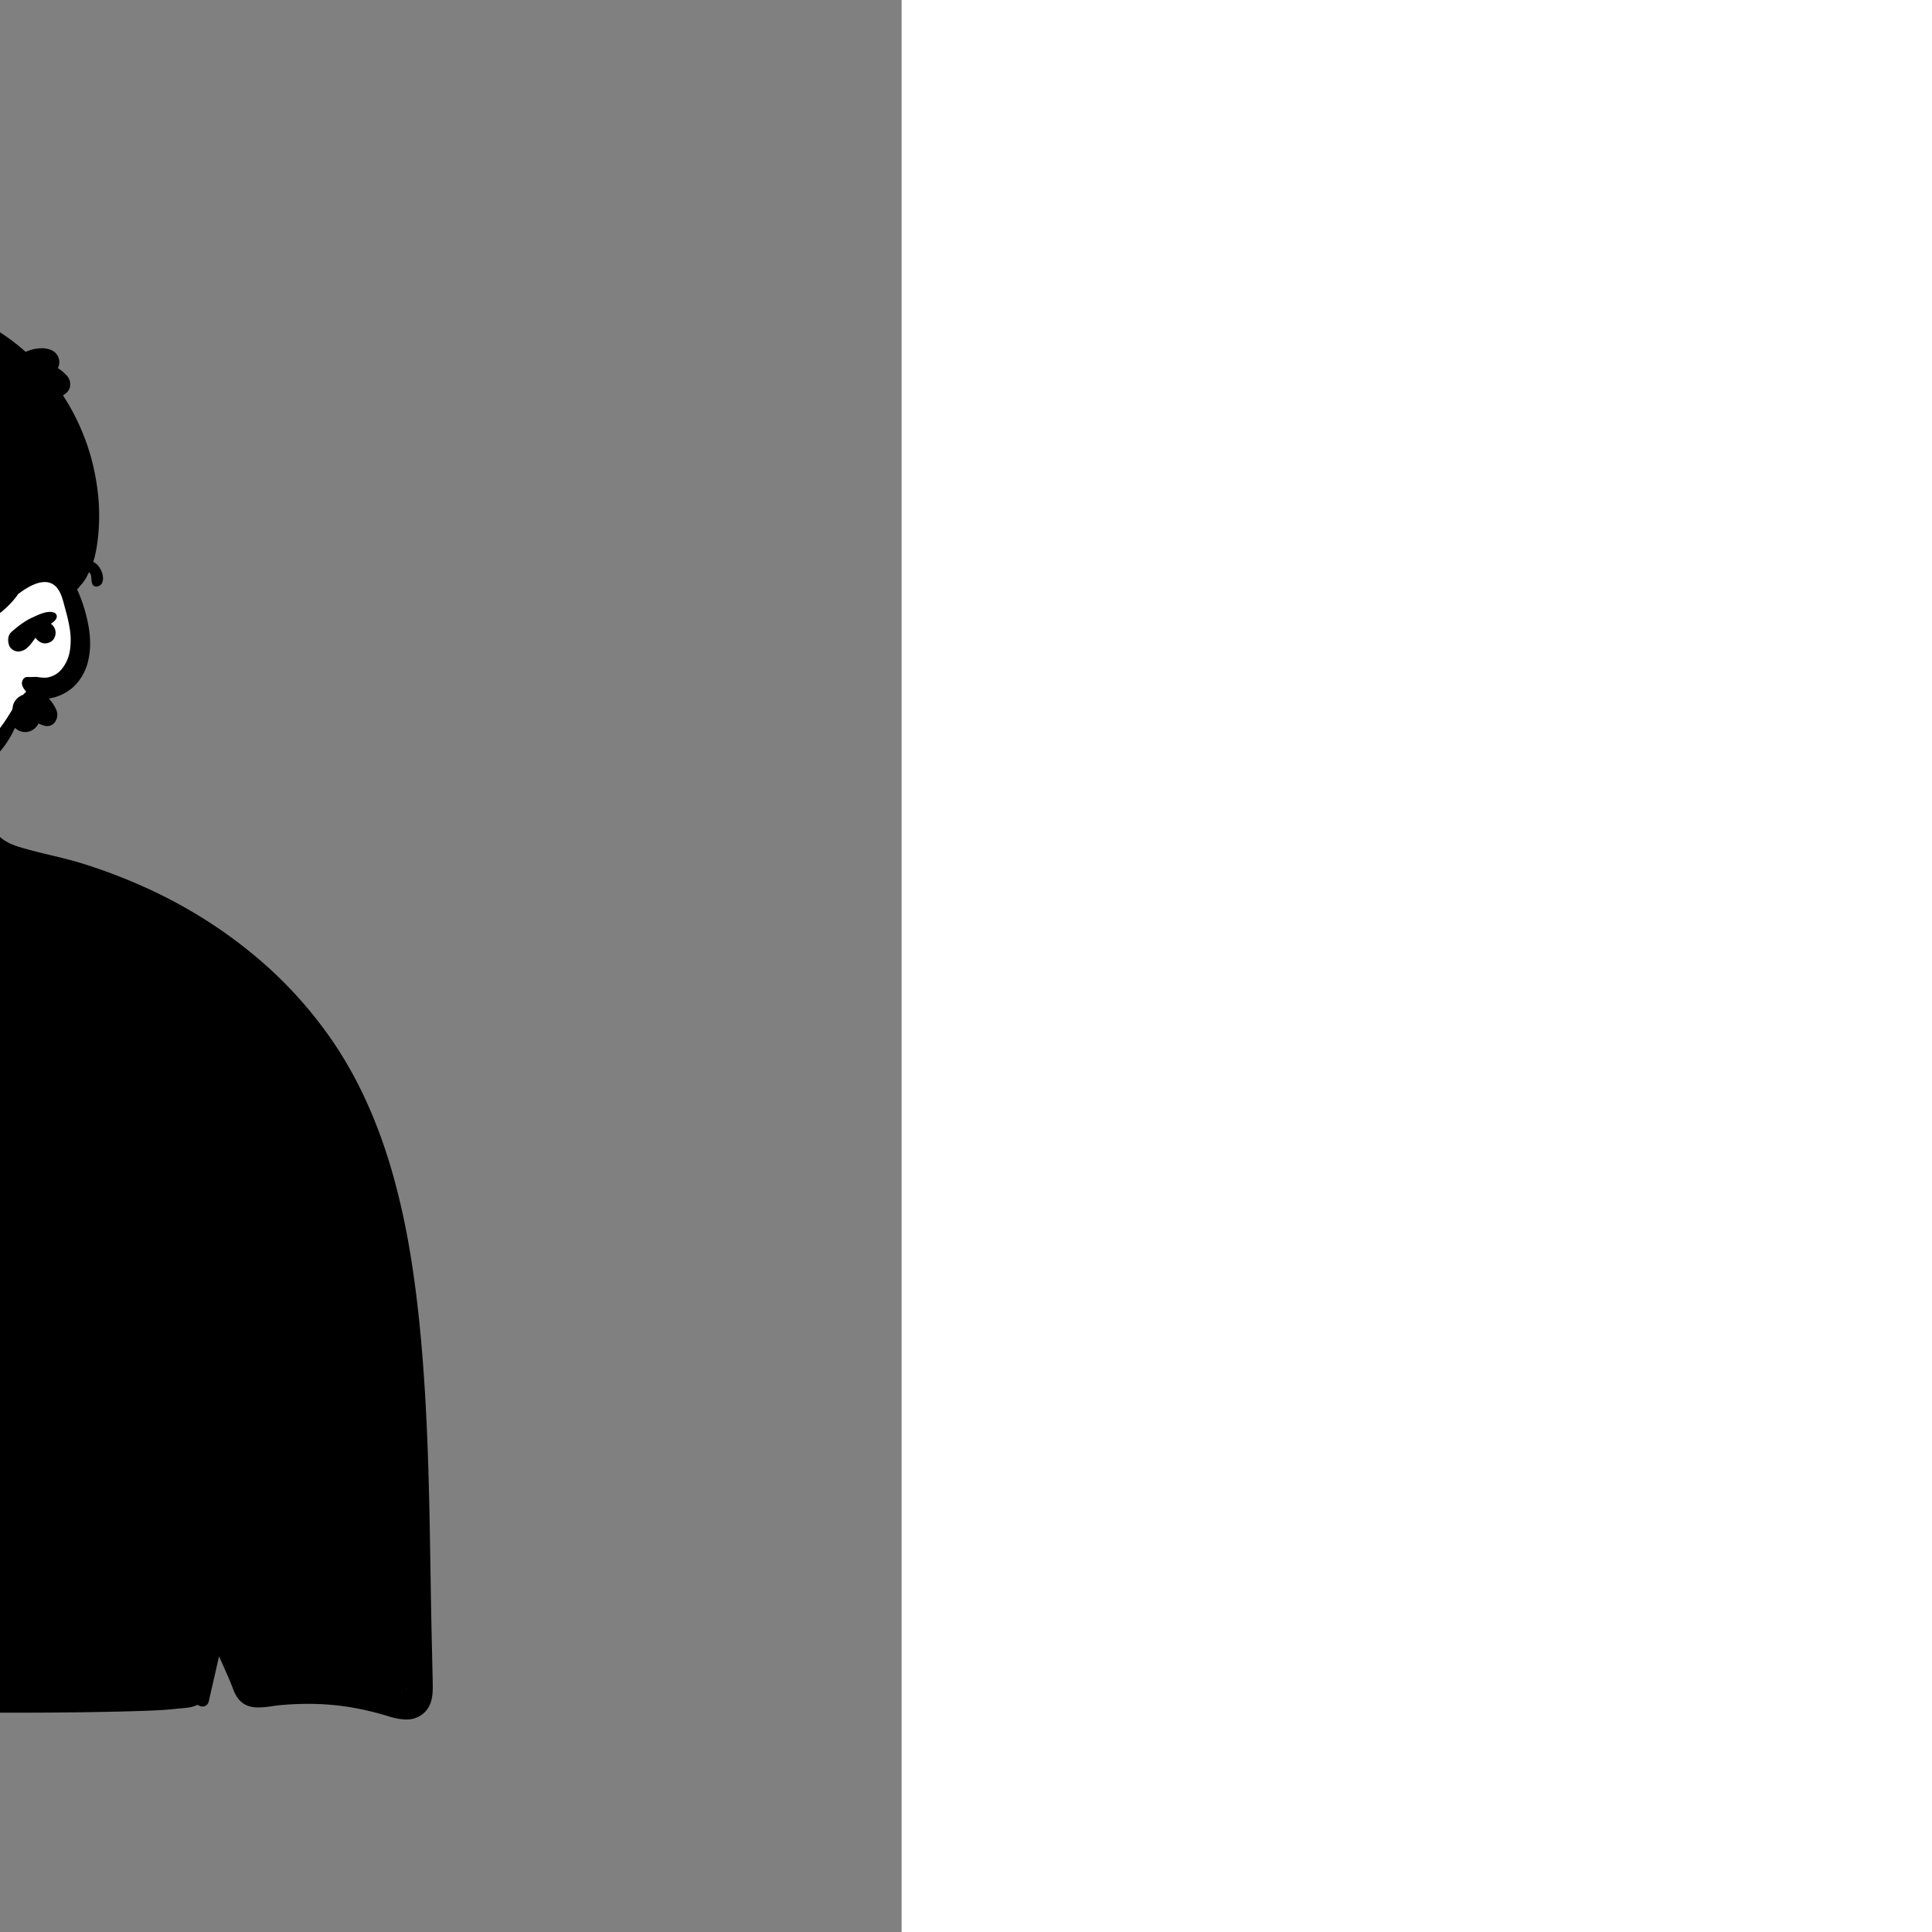 <?xml version="1.0" standalone="no"?>
<svg viewBox="-350 -150 1500 1500" style="width: 390px; height: 390px; justify-content: center; align-self: center; transform: scale(-1, 1);" xmlns="http://www.w3.org/2000/svg"><rect x="-350" y="-150" width="1500" height="1500" fill="#808080" stroke="none"/><g transform="rotate(0 422.475 625.012)"><g id="body_Turtleneck" data-name="body/Turtleneck" transform="translate(0 459)"><path id="_Skin" data-name="✋ Skin" d="M56.569,118.7c49.785-10.965,79.313-10.965,96.021-27.952s19.74-46.146,26.671-68.66C183.081,9.687,220.5-1.581,256.792.183c29.577,1.438,59.386,13.927,61.689,21.909,5.128,17.777,13.374,93.874,40.492,105.565s85.011,1.033,101.563,28.952,70.911,141.732,70.911,168.252S0,343.271,0,343.271,6.784,129.669,56.569,118.7Z" transform="translate(210.243 -32)" fill="#FFFFFF"></path><path id="_Ink" data-name="🖍 Ink" d="M20.713,725.016h0A19.994,19.994,0,0,1,8.176,721.03a18.493,18.493,0,0,1-4.919-5.521A21.859,21.859,0,0,1,.82,708.985c-.981-4.594-.86-9.6-.742-14.449l0-.2q.011-.476.023-.951.173-7.725.346-15.451Q.623,670.245.8,662.55c.393-17.483.681-35.287.96-52.5v-.008c.516-31.9,1.049-64.89,2.276-97.3,1.376-36.368,3.5-68.1,6.485-97,2.123-20.514,4.6-38.9,7.569-56.2a557.208,557.208,0,0,1,12.293-55.586c2.591-9.31,5.441-18.426,8.472-27.095,3.173-9.076,6.644-17.952,10.318-26.38,3.828-8.784,8-17.356,12.385-25.478,4.558-8.433,9.495-16.638,14.674-24.389a326.082,326.082,0,0,1,65.98-71.85,363.189,363.189,0,0,1,40.029-28.168A380.251,380.251,0,0,1,225.616,77.93a424.045,424.045,0,0,1,47.039-17.69c7.92-2.43,16.093-4.386,24-6.279l.008,0c6.732-1.612,13.692-3.278,20.465-5.229,7.224-2.08,12-3.632,17.389-7.639-.019.013-.02.013-.021.013s.159-.141.416-.357c.341-.286.8-.673.946-.816.47-.45.9-.875,1.328-1.3.448-.468.7-.73.841-.869.387-.54.744-1.134,1.058-1.657,1.412-2.379,1.962-4.865,2.723-8.306l.018-.082q.079-.356.161-.725a46.468,46.468,0,0,1,2.126-7.48,18.586,18.586,0,0,1,4.264-6.46,25.574,25.574,0,0,1,8.8-5.8,11.686,11.686,0,0,1,4.527-.878,13.294,13.294,0,0,1,3.441.457A14.76,14.76,0,0,1,371.336.01a.131.131,0,0,1,.049-.01.1.1,0,0,1,.081.04c1.981,3.269,2.029,6.29,2.085,9.789v.015c.007.439.014.894.025,1.356.047,2.308.107,4.782.22,7.24,6.213,4.251,14.567,5.708,21.938,6.995,1.025.179,1.992.348,2.962.525,15.552,2.844,27.568,4.617,38.96,5.75,9.791.986,19.915,1.485,30.091,1.485,3.389,0,6.847-.056,10.279-.165,6.558-.209,13.19-.643,19.71-1.29,1.78-.177,3.712-.525,5.756-.894a56.038,56.038,0,0,1,9.647-1.179,18.054,18.054,0,0,1,3.4.292h.01l.1-.044c.273-.123.555-.251.824-.376a22.435,22.435,0,0,1-.7-2.41,18.061,18.061,0,0,1-.092-7.344c.419-1.989,1.443-4.627,3.943-5.9a4.185,4.185,0,0,1,1.905-.486,4.3,4.3,0,0,1,2.754,1.086,13.484,13.484,0,0,1,3.071,4.584,25.012,25.012,0,0,0,1.4,2.586,16.412,16.412,0,0,0,2.11,2.489c2.331-.7,4.676-1.314,6.971-1.82a9.72,9.72,0,0,1,2.093-.236,8.714,8.714,0,0,1,7.247,4.036c4.425,6.262,7.545,14.511,9.82,25.96.137.689.274,1.4.406,2.088l0,.008a72.216,72.216,0,0,0,2.378,9.853,22.154,22.154,0,0,0,5.035,8.581,9.782,9.782,0,0,1,3.041,6.921,10.176,10.176,0,0,1-2.381,6.359,219.305,219.305,0,0,1,35.246,4.581,194.1,194.1,0,0,1,33.813,10.439,97.445,97.445,0,0,1,17.936,9.812,102.962,102.962,0,0,1,15.4,13.1,110.988,110.988,0,0,1,12.672,15.813,118.7,118.7,0,0,1,9.752,17.941,241.8,241.8,0,0,1,10.984,31.464c3.018,10.71,5.589,21.743,8.076,32.414,1.012,4.342,2.058,8.831,3.119,13.232,3.128,12.956,6.457,26.093,9.677,38.8l0,.016c4.14,16.337,8.422,33.23,12.319,49.917q9.567,40.92,19.131,81.841l.48,2.053.059.251c6.971,29.825,14.179,60.665,21.271,91,4.016,17.2,8.233,35.245,11.622,49.746l.293,1.252q4.5,19.273,9.005,38.542c1.674,7.153,3.365,14.39,5,21.39s3.329,14.248,5.01,21.43l2.73,11.68,2.73,11.68c.4,1.729.894,3.5,1.412,5.379l0,.006c1.423,5.154,2.9,10.482,2.726,15.435-.246,7.1-3.6,12-10.266,14.992-5.774,2.59-13.131,3.356-19.622,4.032-2.033.212-3.953.412-5.743.657-3.992.547-8.064,1.158-12,1.749l-.014,0c-10.11,1.517-20.563,3.086-30.865,3.768-1.9.126-3.786.19-5.615.19-11.953,0-22.247-2.678-30.6-7.959l-.3,1.874q-.347,2.183-.694,4.365a21.189,21.189,0,0,1-1.29,8.2,12.557,12.557,0,0,1-4.426,6.329,11.7,11.7,0,0,1-10.273,2.021,11.283,11.283,0,0,1-4.512-2.38h-.009a42.79,42.79,0,0,1-8.55.99c-9.357.262-18.859.489-28.048.709l-.892.021q-8.128.2-16.256.392c-13.643.328-27.75.668-41.643,1.028-82.661,2.146-146.092,3.219-205.671,3.479l-1.684.007H377.9c-16.878.073-34.331.149-51.5.149-18.887,0-35.439-.094-50.6-.286-19.976-.259-36.156-.615-50.919-1.121-9.223-.319-17.543-.662-25.97-1.63-1.15-.133-2.312-.233-3.542-.339h-.013c-4.435-.381-9.021-.775-12.725-2.76a6.445,6.445,0,0,1-3.857,1.334,4.825,4.825,0,0,1-4.873-4.044q-3-13.166-6.007-26.319l-1.973-8.642-1.027,2.336-.009.02c-1.274,2.9-2.592,5.9-3.895,8.835l-.263.594c-1.88,4.246-3.823,8.637-5.467,13.036-1.23,3.325-2.9,7.122-6,10.08-3.47,3.308-7.909,4.849-13.97,4.85a77.806,77.806,0,0,1-10.719-1.014c-1.934-.273-3.76-.531-5.551-.706-7.381-.719-14.793-1.083-22.033-1.083a203.108,203.108,0,0,0-33.666,2.743,229.393,229.393,0,0,0-28.721,6.84A48.893,48.893,0,0,1,20.713,725.016Zm3.072-21.576a.542.542,0,0,0,.344.409.028.028,0,0,0,.031-.018C24.175,703.784,24.086,703.654,23.785,703.44ZM20.4,701.019c-.022,0-.027.01-.027.018a.793.793,0,0,0,.628.323l-.031-.021c-.052-.035-.1-.067-.139-.1C20.539,701.04,20.435,701.019,20.4,701.019Z" transform="translate(14 1)"></path></g><g transform="translate(225 0)"><g><g><path id="_Skin" data-name="✋ Skin" d="M340.529,155c-2.153-18.915.633-58.451.82-60.853,1.18-15.185-5.935-75.148-19.385-69.623C299.4,6.666,269.351,2.722,241.251.838,182.883-3.076,120.791,5.909,75.72,45.189c-22.289,20.4-43.988,50.068-42.244,80.96C13.226,155.431-15.324,195.6,9.908,229.831c8.577,10.937,22.208,15.01,32.982,23.293,21.672,17.48,35.268,42.566,57.145,59.942,57.96,52.083,156.377,62.963,213.323,3.723,44.035-42.9,36.915-107.09,29.169-161.786C337.321,118.23,344.728,191.9,340.529,155Z" transform="translate(65.001 149)" fill="#FFFFFF"></path><path id="_Ink" data-name="🖍 Ink" d="M250.311,443.271a134.042,134.042,0,0,1-19.031-1.4,105.442,105.442,0,0,1-21.491-5.2,40.754,40.754,0,0,1-10.072-5.32,45.226,45.226,0,0,1-8.2-7.871,6.294,6.294,0,0,1-.675-6.317,3.866,3.866,0,0,1,3.632-2.362,5.178,5.178,0,0,1,.623.039,118.17,118.17,0,0,1,21.024,4.124l1,.317a104.128,104.128,0,0,0,21.541,4.62c3.694.358,7.44.539,11.135.539a110.436,110.436,0,0,0,33.375-5.089,96.9,96.9,0,0,0,16.843-7.179,103.553,103.553,0,0,0,15.255-10.132,108.268,108.268,0,0,0,24.252-27.3c7.019-11.267,11.672-24.011,14.225-38.96,2.453-14.362,2.683-29.15,2.584-41.72-.228-29.893-1.2-61.166-2.89-92.951l-.28-5.159c-.715-13.089-1.64-30.351-2.449-47.81-.269-5.848-.654-10.624-1.211-15.03a39.576,39.576,0,0,1-14.309-13.79,141.029,141.029,0,0,1-20.441,6.43,122.385,122.385,0,0,1-29.191,3.585,115.192,115.192,0,0,1-17.182-1.283c-4.14,1.71-8.423,3.236-12.73,4.536-1.2.53-2.372,1.042-3.5,1.523a212.419,212.419,0,0,1-31.93,10.98l-2.7.673a110.358,110.358,0,0,1-18.2,3.267,26.538,26.538,0,0,1-3.291,1.01,53.5,53.5,0,0,1-12.614,1.5c-1.507,0-3.032-.064-4.535-.189a8.47,8.47,0,0,1-6.809-4.393,6.954,6.954,0,0,1-.8-3.361,7.468,7.468,0,0,1,1.063-3.656c2.223-3.814,4.515-7.7,6.81-11.55a214.565,214.565,0,0,1-24.5,8.419c-7.393,2.082-15.461,4.046-25.391,6.18-2.254.481-4.55.941-6.77,1.387l-.008,0-.008,0c-2.255.453-4.587.921-6.873,1.409-.724.154-1.531.291-2.386.436-3.024.512-6.445,1.092-8.505,2.754-2.272,1.824-3.263,5.465-4.138,8.678-.248.912-.483,1.774-.732,2.532-1.555,4.676-2.889,9.014-4.08,13.26A275.4,275.4,0,0,0,89.65,200.5a259.542,259.542,0,0,0-3.231,27.6c-.243,3.81-.343,7.693-.44,11.448-.138,5.351-.281,10.884-.839,16.292a6.422,6.422,0,0,1-1.929,4.023,5.5,5.5,0,0,1-3.775,1.528,5.9,5.9,0,0,1-3.916-1.571c-.437-.385-.9-.8-1.364-1.213l-.676-.617a68.99,68.99,0,0,1-9.169-9.76c-.47-.646-.931-1.335-1.371-2.05a.328.328,0,0,1-.2-.069l-.734-.553c-7.713-5.742-14.351-8.653-19.73-8.653a11.913,11.913,0,0,0-9.756,4.785c-2.571,3.258-3.86,7.467-4.867,11.156l-1.874,7a121.649,121.649,0,0,0-3.02,13.849,53.032,53.032,0,0,0-.04,16.26,29.684,29.684,0,0,0,6.5,14.7,18.387,18.387,0,0,0,11.279,6.39,14.147,14.147,0,0,0,1.947.126,34.415,34.415,0,0,0,4.475-.394l.027,0q.456-.06.913-.119a15,15,0,0,1,1.871-.106c.661,0,1.33.031,1.976.061h.005c.651.03,1.324.061,1.991.061.562,0,1.064-.022,1.537-.067.153-.015.305-.023.453-.023a3.964,3.964,0,0,1,3.448,1.984,5.721,5.721,0,0,1,.308,5.369,18.167,18.167,0,0,1-2.81,4.15,32.426,32.426,0,0,1,2.471,2.38,12.33,12.33,0,0,1,6.009,4.49,10.188,10.188,0,0,1,2.04,5.56c.127.446.245.923.37,1.5l2.146,3.481c.526.852.988,1.59,1.414,2.258A108.707,108.707,0,0,0,90.14,364.5c2.683,2.443,5.5,4.83,8.219,7.139a183.861,183.861,0,0,1,13.711,12.452l.8.841a52.5,52.5,0,0,1,8.591,11.12c2.445,4.623,3.088,9.006,1.966,13.4a4.689,4.689,0,0,1-4.367,3.27,3.4,3.4,0,0,1-2.043-.66c-4.383-3.253-7.526-7.73-10.565-12.06a76.126,76.126,0,0,0-6.675-8.6c-3.244-3.446-6.722-6.77-10.086-9.984l0,0c-3.272-3.126-6.655-6.359-9.821-9.7A78.044,78.044,0,0,1,65.4,350.085a11.648,11.648,0,0,1-8.016,3.277,10.979,10.979,0,0,1-6.052-1.861,12.382,12.382,0,0,1-4.223-4.766,37.879,37.879,0,0,1-4.271,1.62,8.617,8.617,0,0,1-2.517.393,7.433,7.433,0,0,1-6.3-3.59,9.713,9.713,0,0,1-1.478-4.405,9.444,9.444,0,0,1,.8-4.738,30.273,30.273,0,0,1,5.809-8.68,36.826,36.826,0,0,1-19.821-9.63,40.67,40.67,0,0,1-11.188-21.54,60.016,60.016,0,0,1-1.1-12.283A77.3,77.3,0,0,1,8.19,271.595a121.654,121.654,0,0,1,7.25-25.11c.627-1.532,1.231-2.9,1.849-4.171a1.3,1.3,0,0,1-.99-.48c-.755-1.031-1.576-2.011-2.37-2.958a28.945,28.945,0,0,1-4.17-5.911c-.332-.682-.678-1.378-1.013-2.051a76.048,76.048,0,0,1-3.366-7.419c-2.615-7.059-3.752-14.963-4.45-21.06a158.58,158.58,0,0,1,1.18-42.75,170.791,170.791,0,0,1,9.426-35.324A173.628,173.628,0,0,1,28.118,91.949a11.606,11.606,0,0,1-2.06-1.38l-.319-.278-.518-.468a8.553,8.553,0,0,1-2.716-6.22,9.838,9.838,0,0,1,2.716-7.1l1.093-1.1a28.988,28.988,0,0,1,4.812-3.961c.323-.217.662-.426,1.008-.623a9.567,9.567,0,0,1-.76-7.479,9.927,9.927,0,0,1,5-6.127,17.589,17.589,0,0,1,8.3-1.832,29.707,29.707,0,0,1,12.379,2.823A160.043,160.043,0,0,1,89.509,35.715,310.548,310.548,0,0,1,133.8,17.02a382.367,382.367,0,0,1,46.481-12.4A211.134,211.134,0,0,1,222.145,0c1.919,0,3.842.035,5.715.1l1.229.048a140.719,140.719,0,0,1,19.4,1.822c7.586,1.375,13.556,3.564,18.249,6.693a2.286,2.286,0,0,1,1.6-.688,1.954,1.954,0,0,1,.849.193c11.52,5.5,24.119,9.59,36.3,13.548l2.9.942A177.356,177.356,0,0,0,348.6,30.835a8.341,8.341,0,0,1,3.992,1.438,8.081,8.081,0,0,1,2.732,3.1,6.289,6.289,0,0,1-.441,6.414c-.8,1.227-1.569,2.449-2.279,3.586l1.134-.119h.006c.861-.091,1.752-.185,2.627-.273.18-.018.364-.027.547-.027a7.369,7.369,0,0,1,5.222,2.5A7.73,7.73,0,0,1,364.386,53a74.571,74.571,0,0,1-.83,7.5h.03l.258,0a11.147,11.147,0,0,1,4.363.845c3.408,1.44,5.489,4.14,6.361,8.256.731,3.449.494,7.342.19,11.035-.869,10.526-4.908,20.378-11.082,27.031a42.951,42.951,0,0,1,6.4,8.552,46.562,46.562,0,0,1,4.236,10.179,48.059,48.059,0,0,1,1.96,16.681l-.134,1.673c-.546,6.379-1.641,12.871-5.917,17.147a9.3,9.3,0,0,1-6.693,2.856c-.31,0-.626-.016-.937-.046,1.6,14.077,2.642,28.492,3.57,42.05l.451,6.7c1.244,18.817,2.078,34.286,2.625,48.682.67,17.642.9,33.579.7,48.722a208.31,208.31,0,0,1-1.452,22.5,155.263,155.263,0,0,1-4.208,21.8,124.627,124.627,0,0,1-7.62,20.734,111.491,111.491,0,0,1-11.689,19.3,125.614,125.614,0,0,1-14.016,15.635,123.478,123.478,0,0,1-16.39,13.019,119.108,119.108,0,0,1-18.372,9.994A114.071,114.071,0,0,1,276.23,440.4,116.407,116.407,0,0,1,250.311,443.271ZM63,290.8l-.165,0a10.766,10.766,0,0,1-6.9-2.776,34.718,34.718,0,0,1-5-5.842c-.505-.685-1.027-1.392-1.553-2.072a6.867,6.867,0,0,1-1.67,2.04l-.46.36a8.407,8.407,0,0,1-5.027,2.036c-.092,0-.184,0-.273-.006a9.849,9.849,0,0,1-4.12-1.111,7.465,7.465,0,0,1-3.4-3.97,8.549,8.549,0,0,1,3.056-10.16l-.6-.413a12.088,12.088,0,0,1-3.389-3.245l-.207-.331h.08a3.241,3.241,0,0,1,1.861-4.78,9.719,9.719,0,0,1,3.016-.448c4.238,0,8.953,2.193,12.743,3.954.38.177.772.359,1.152.533,6.036,2.77,11.242,6.957,15.97,11.07,2.147,1.874,3,5.1,2.28,8.63l-.036.178c-.048.242-.1.491-.155.742a6.838,6.838,0,0,1-2.672,3.981A7.7,7.7,0,0,1,63,290.8Z" transform="translate(48 65.001)"></path></g></g><g transform="translate(159 186)"><g><path d="M140.63 0.473L139.193 0.179C137.503 -0.159 135.804 -0.016 134.311 0.591C132.847 1.187 131.572 2.224 130.68 3.721C129.495 5.714 129.337 7.386 129.887 9.595C130.311 11.302 131.242 12.586 132.46 13.514C133.744 14.491 135.37 15.061 137.06 15.259C144.854 16.175 152.53 17.89 159.992 20.323C163.488 21.464 166.788 23.01 170.058 24.613L172.877 26.002C175.477 27.273 178.163 28.499 181.557 29.389C181.824 29.458 182.087 29.524 182.349 29.587C183.29 29.291 183.45 28.933 183.649 28.673L183.73 28.572C183.972 28.268 184.271 27.802 183.988 25.631C176.583 10.271 156.267 3.742 140.63 0.473ZM43.588 4.83L45.465 4.502C51.273 3.497 58.494 2.532 62.603 7.201C64.782 9.677 65.532 14.279 62.603 16.649C58.767 19.754 54.63 19.651 50.218 19.542C48.704 19.504 47.158 19.466 45.581 19.556C40.493 19.848 35.603 20.69 30.702 22.091C19.95 25.164 11.189 30.774 2.006 36.934C0.801 37.742 -0.429 36.201 0.146 35.074C5.447 24.691 15.72 16.162 26.01 10.963C31.502 8.188 37.512 5.886 43.588 4.83ZM29.963 50.146C30.798 39.79 46.57 37.438 48.139 47.686C49.544 56.866 47.89 65.299 43.755 73.564C39.804 81.46 29.874 77.776 29.123 70.586C28.381 63.484 28.907 59.248 29.443 54.933C29.634 53.392 29.827 51.841 29.963 50.146ZM159.205 41.826C155.401 40.715 152.226 42.681 150.027 45.561C149.773 45.893 149.566 46.222 149.38 46.548C142.515 52.856 145.101 65.645 150.501 72.049C153.814 75.976 161.145 74.845 163.413 70.385C167.587 62.172 171.09 45.299 159.205 41.826ZM128.748 119.039C136.872 107.66 125.366 96.957 117.814 92.367C115.836 90.947 117.406 86.243 121.634 86.97C160.031 93.567 140.136 159.708 91.112 123.413C85.275 118.704 92.343 108.334 98.634 112.366C98.953 112.611 99.288 112.869 99.636 113.139C106.704 118.603 119.636 128.601 128.748 119.039ZM93.587 188.926C86.864 186.184 80.866 181.61 76.481 175.766C74.957 173.735 74.561 171.589 74.881 169.627C75.241 167.421 76.546 165.422 78.326 164.08C80.112 162.735 82.345 162.072 84.504 162.41C86.381 162.704 88.248 163.731 89.727 165.862L90.035 166.288C92.642 169.815 96.04 172.708 99.91 174.574C103.641 176.372 107.814 177.211 112.132 176.723C120.356 175.794 126.024 171.346 132.049 165.306C132.796 164.544 133.543 163.757 134.294 162.958C134.768 162.234 135.426 161.768 136.157 161.524C136.968 161.253 137.886 161.268 138.726 161.562C139.537 161.845 140.262 162.381 140.747 163.094C141.209 163.772 141.471 164.61 141.386 165.574C140.835 171.833 137.562 177.419 132.914 181.805C127.752 186.677 120.909 190.047 114.466 191.229C107.368 192.531 100.136 191.598 93.587 188.926Z" transform="translate(53 52)" fill="#000000" fill-rule="evenodd" stroke="none"></path></g></g><g transform="translate(123 338)"></g><g transform="translate(47 241)"><g><path d="M400.241 22.472C406.555 19.482 413.812 19.661 420.603 20.549C434.349 26.927 404.861 34.315 401.349 27.529C404.801 52.972 394.935 94.89 366.724 108.133C334.13 124.07 298.773 99.829 300.056 60.979C293.067 59.282 297.925 39.714 300.739 31.765C288.447 29.853 276.738 28.726 264.894 32.48C271.42 50.886 248.187 106.288 225.854 117.325C208.541 129.283 169.496 123.951 153.944 105.365C142.844 91.171 137.3 58.229 143.442 35.339C143.388 35.315 143.332 35.297 143.279 35.27C142.912 38.87 118.056 38.469 119.298 32.304C83.595 32.945 49.027 38.421 13.686 42.281C9.418 42.678 9.209 45.704 9.004 48.661C8.83 51.193 8.658 53.675 5.944 54.412C-4.522 54.662 0.227 36.364 9.447 34.666C18.251 33.746 27.116 32.551 36.011 31.351C64.122 27.561 92.527 23.732 120.232 28.429C124.112 23.499 131.1 25.252 136.795 26.681C138.398 27.083 139.898 27.459 141.198 27.654C145.902 -0.109 221.595 1.542 246.677 12.806C273.452 9.725 301.309 7.962 327.861 5.726C344.673 0.334 364.25 -2.448 381.745 2.81C384.166 2.676 384.439 3.062 384.978 3.823C385.074 3.957 385.177 4.104 385.303 4.261C392.194 7.301 398.297 14.209 400.241 22.472ZM391.09 53.283C381.556 117.772 315.002 124.904 303.177 60.882C305.075 60.051 306.44 58.415 306.155 55.239C306.088 41.287 310.419 26.541 323.005 18.782C336.011 10.776 351.232 9.982 366.283 10.184C395.005 9.5 394.401 33.507 391.09 53.283ZM264.265 30.666C272.34 25.174 283.744 24.856 292.758 25.236C295.861 25.418 300.059 25.272 302.99 26.835C306.149 20.65 311.009 15.3 316.233 11.739C313.192 11.969 310.141 12.209 307.085 12.45C288.207 13.934 269.092 15.437 250.449 14.892C256.277 18.305 262.045 24.688 264.265 30.666ZM253.026 60.12C228.031 146.156 165.64 108.656 158.838 97.63C146.569 79.384 144.261 35.03 154.948 23.171C167.469 14.393 184.251 14.649 199.84 14.887C203.297 14.94 206.695 14.992 209.975 14.944C243.176 15.392 266.756 25.324 253.026 60.12Z" transform="translate(-2 10)" fill="#000000" fill-rule="evenodd" stroke="none"></path></g></g></g></g></svg>
